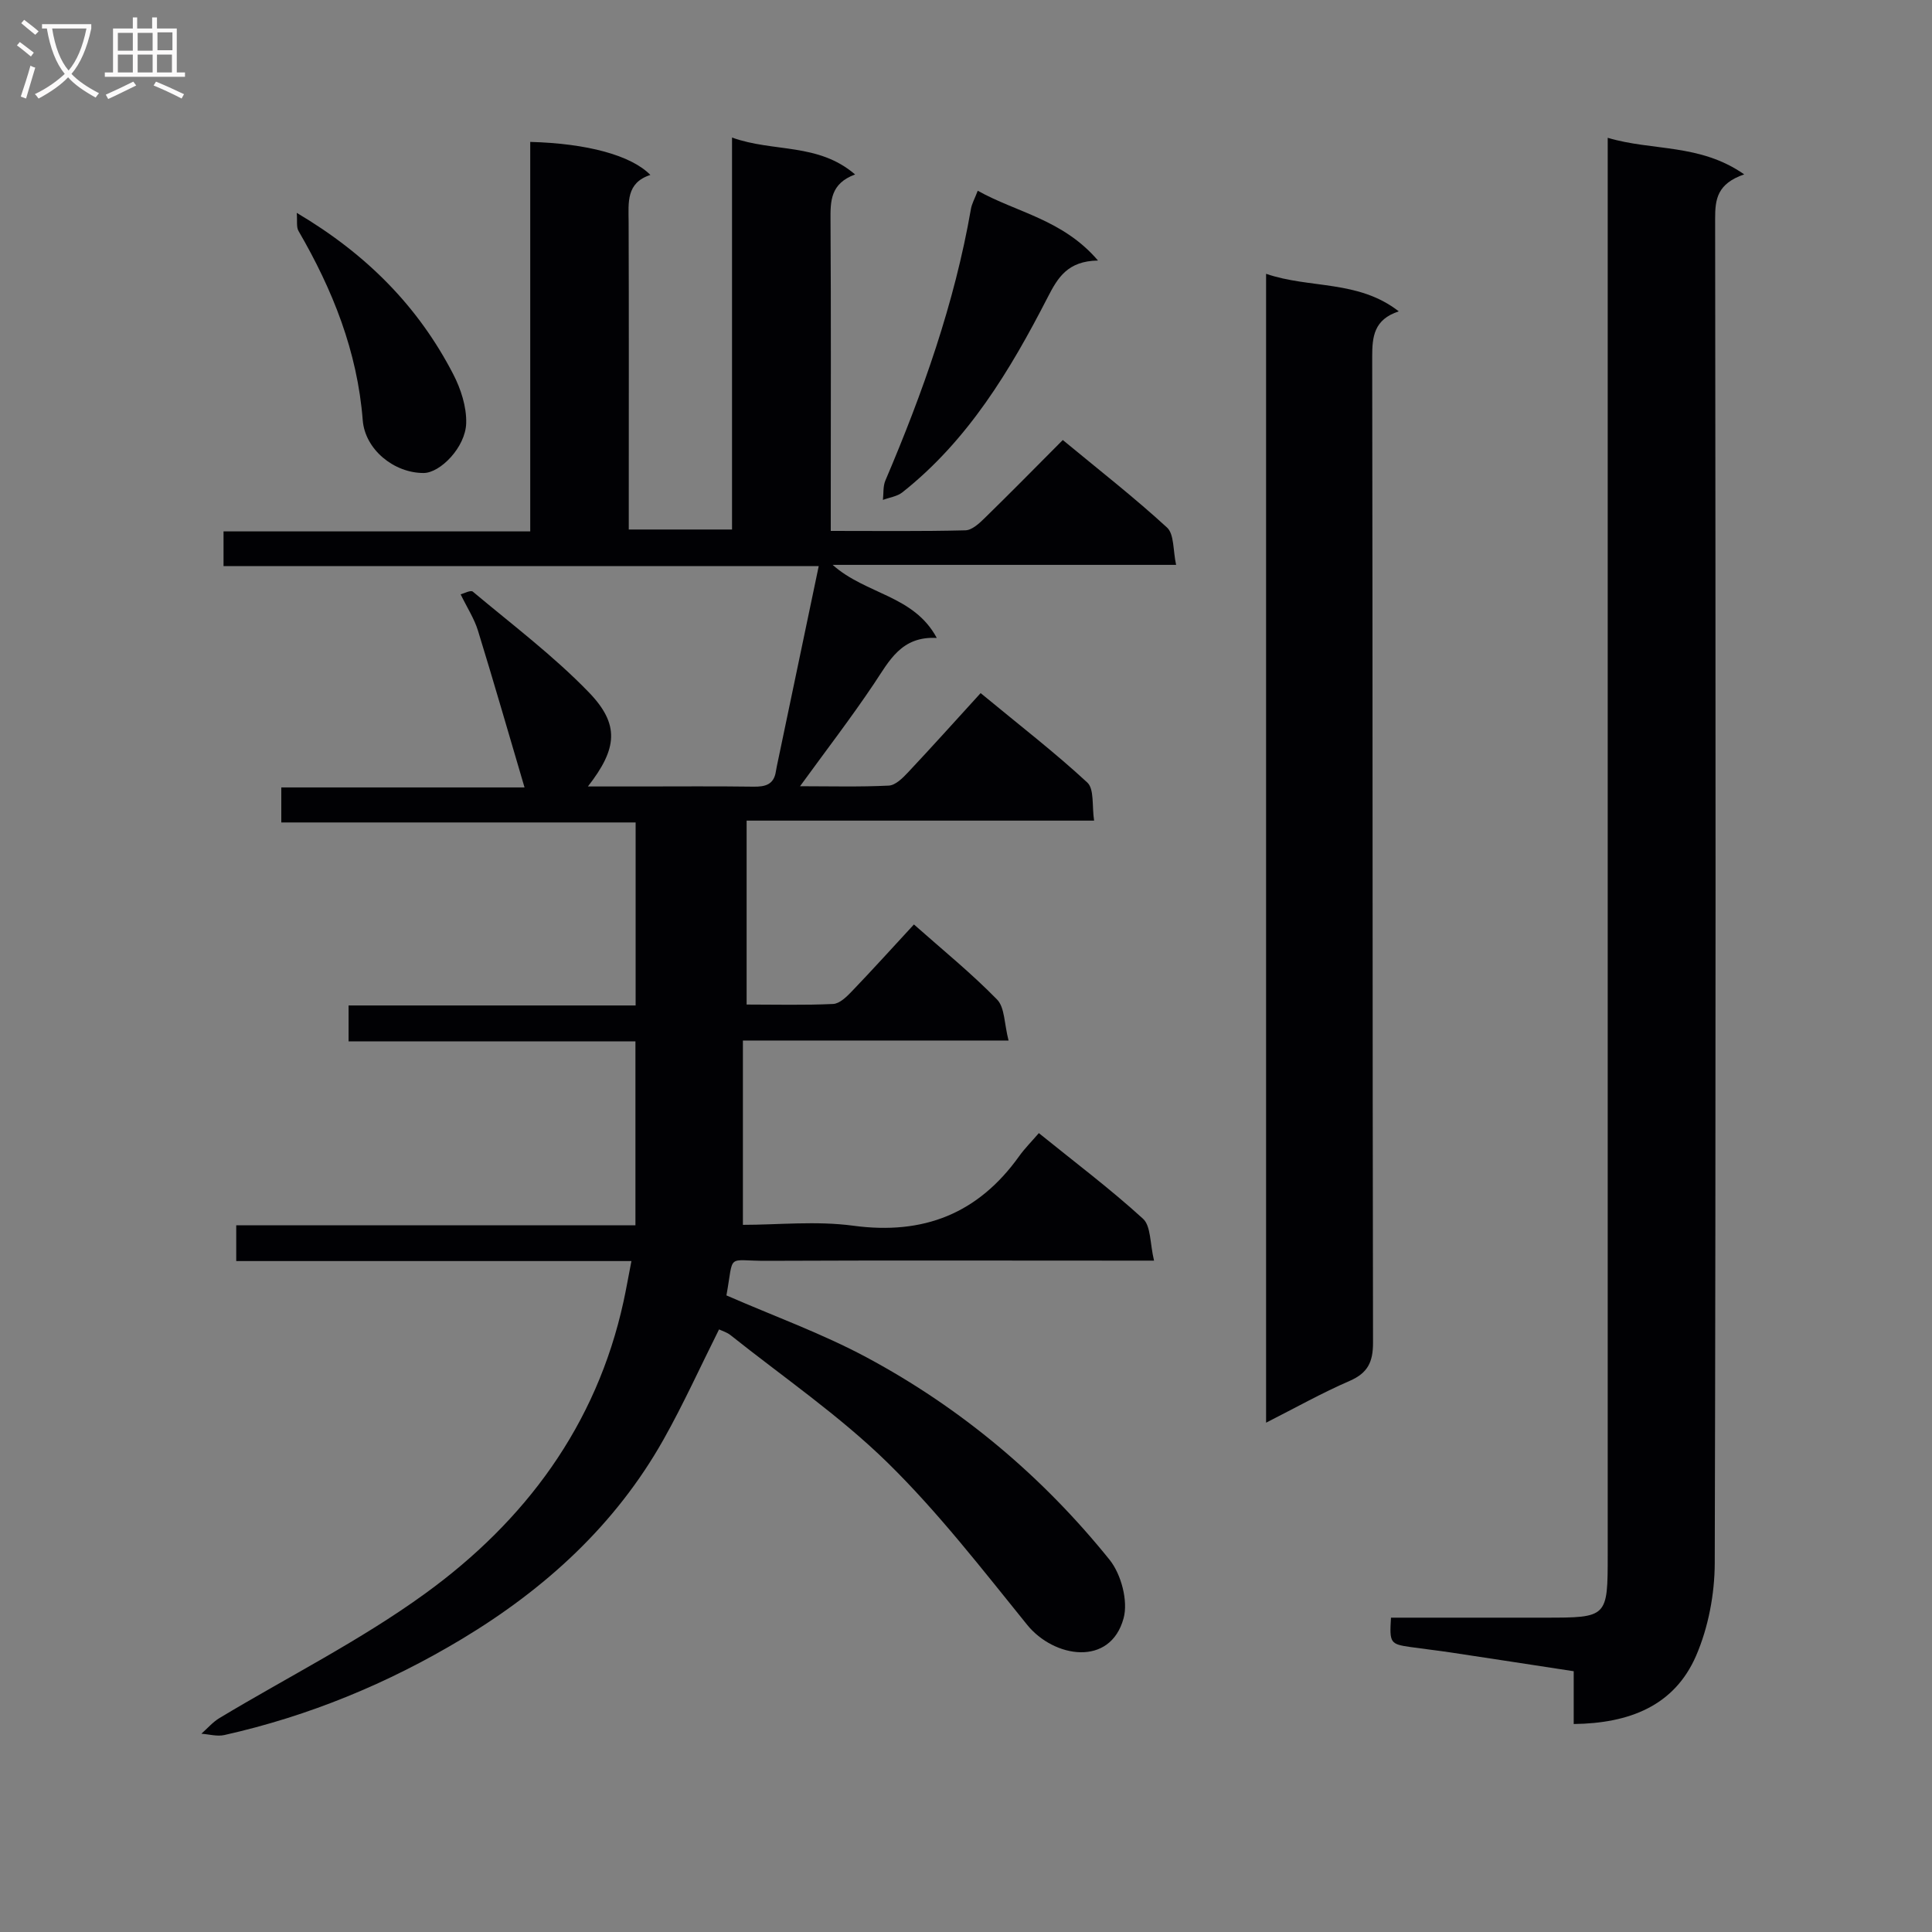 <svg enable-background="new 0 0 400 400" viewBox="0 0 400 400" xmlns="http://www.w3.org/2000/svg"><rect x="0" y="0" width="400" height="400" fill="#808080" stroke="none"/><g fill="#010104"><path d="m148.87 275.24c-3.88 7.74-7.36 15.45-11.49 22.79-9.96 17.7-24.51 30.93-41.74 41.3-15.32 9.21-31.7 15.97-49.18 19.89-1.5.34-3.18-.16-4.77-.27 1.24-1.09 2.35-2.4 3.74-3.24 14.21-8.55 29.17-16.05 42.55-25.75 20.74-15.03 35.52-34.84 41.12-60.52.56-2.58 1.01-5.18 1.63-8.35-27.39 0-54.45 0-81.82 0 0-2.61 0-4.68 0-7.41h82.65c0-12.91 0-25.17 0-38.07-19.62 0-39.34 0-59.39 0 0-2.72 0-4.8 0-7.44h59.43c0-12.78 0-25.03 0-37.89-24.29 0-48.67 0-73.36 0 0-2.66 0-4.73 0-7.25h50.36c-3.26-11.03-6.35-21.78-9.64-32.46-.76-2.48-2.24-4.74-3.59-7.52.68-.17 2.07-.93 2.52-.56 8.11 6.8 16.63 13.22 23.97 20.79 6.5 6.7 5.98 11.69-.14 19.55h10.74c7.83 0 15.66-.07 23.5.04 2.47.04 4.27-.41 4.68-3.17.05-.33.11-.66.18-.98 2.85-13.64 5.71-27.27 8.69-41.52-41.25 0-82.11 0-123.23 0 0-2.62 0-4.68 0-7.18h63.5c0-27.16 0-53.89 0-80.64 11.8.31 20.93 2.79 24.87 6.84-5.05 1.64-4.52 5.71-4.5 9.73.07 19.33.03 38.66.03 57.99v5.69h21.38c0-26.8 0-53.54 0-81.15 8.62 3.1 17.79 1.03 25.48 7.64-5.13 1.89-5.12 5.53-5.09 9.48.12 19.5.05 38.99.05 58.49v5.83c9.63 0 18.75.11 27.86-.12 1.37-.03 2.88-1.43 4-2.53 5.35-5.22 10.58-10.55 16.18-16.17 7.43 6.15 14.76 11.86 21.58 18.12 1.51 1.39 1.22 4.74 1.88 7.73-23.96 0-47.05 0-71.11 0 6.9 6.15 16.8 6.26 21.56 15.13-7.35-.4-9.83 4.74-12.98 9.45-4.76 7.1-9.99 13.9-15.33 21.25 6.21 0 12.31.17 18.38-.13 1.37-.07 2.86-1.55 3.95-2.71 5.01-5.33 9.89-10.77 15.06-16.44 8.19 6.76 15.42 12.34 22.09 18.52 1.46 1.36.94 4.86 1.4 7.88-24.31 0-47.92 0-71.94 0v38.08c6.03 0 11.99.16 17.92-.12 1.35-.07 2.81-1.51 3.89-2.64 4.25-4.43 8.36-8.98 12.83-13.82 5.98 5.3 11.91 10.11 17.21 15.54 1.61 1.65 1.48 5.01 2.38 8.49-18.82 0-36.54 0-55 0v38.16c7.29 0 15.19-.85 22.84.18 14.56 1.96 25.86-2.5 34.36-14.4 1.16-1.62 2.59-3.04 4.07-4.77 7.56 6.11 14.85 11.6 21.57 17.73 1.65 1.51 1.42 5.08 2.28 8.67-2.71 0-4.44 0-6.17 0-24.66 0-49.32-.07-73.99.04-8.53.04-6.76-1.76-8.37 7.16 9.77 4.27 19.78 7.87 29.04 12.84 19.56 10.49 36.38 24.62 50.29 41.9 2.4 2.99 3.87 8.52 2.9 12.09-2.75 10.14-14.44 8.2-19.96 1.38-9.3-11.49-18.41-23.29-28.93-33.6-9.93-9.72-21.58-17.69-32.5-26.39-.74-.59-1.73-.87-2.37-1.18z"/><path d="m361.12 36.1c-5.57 1.92-6.03 5.12-6.02 9.14.1 92.79.16 185.58-.08 278.37-.02 6.43-1.32 13.31-3.86 19.19-4.51 10.41-13.87 14-25.34 14.14 0-3.56 0-6.98 0-10.93-8.78-1.34-17.1-2.63-25.43-3.88-2.79-.42-5.59-.73-8.38-1.13-4.18-.6-4.35-.85-4.02-6.08h31.81c13.03 0 13.06-.02 13.06-13 0-95.46 0-190.91 0-286.37 0-2.13 0-4.25 0-7.02 9.32 2.78 19.04 1.14 28.26 7.57z"/><path d="m262.13 56.69c9.1 3.12 19.03 1.21 27.47 7.77-5.16 1.7-5.51 5.24-5.5 9.49.11 68 .04 136 .17 204 .01 4.03-1.07 6.31-4.84 7.95-5.72 2.48-11.19 5.55-17.3 8.65 0-79.51 0-158.25 0-237.86z"/><path d="m227.33 53.94c-6.33.1-8.34 3.58-10.41 7.6-7.77 15.12-16.48 29.62-30.09 40.39-1.08.86-2.68 1.06-4.03 1.57.15-1.34 0-2.8.5-3.99 7.74-18.17 14.32-36.7 17.72-56.24.19-1.11.79-2.14 1.41-3.78 8.08 4.52 17.61 5.93 24.9 14.45z"/><path d="m61.44 44.07c14.62 8.66 25.18 19.48 32.37 33.35 1.6 3.08 2.81 6.81 2.71 10.2-.14 4.98-5.38 10.31-8.82 10.31-6.11.01-12.12-4.84-12.6-10.93-1.11-14.23-6.22-27-13.29-39.17-.49-.83-.23-2.1-.37-3.76z"/></g><path d="m6.4 11.7c-1-.8-1.9-1.6-2.9-2.3l.6-.7c.9.7 1.9 1.4 2.9 2.2zm-2.1 8.3c.7-2.1 1.4-4.2 2-6.4.2.1.6.3 1 .4-.7 2.3-1.3 4.4-1.9 6.4zm3-12.8c-1.1-.9-2.1-1.7-2.9-2.4l.6-.7c1 .8 2 1.5 3 2.4zm1.4-1.3v-.9h10.2v.9c-.9 4.2-2.3 7.3-4.1 9.4 1.3 1.4 3.2 2.7 5.7 4-.2.2-.4.5-.7.9-2.5-1.4-4.4-2.7-5.7-4.2-1.4 1.5-3.5 3-6.1 4.4 0 0 0 0-.1-.1-.3-.4-.5-.7-.7-.8 2.7-1.3 4.7-2.8 6.2-4.2-1.8-2.2-3-5.3-3.7-9.4zm9.2 0h-7.1c.6 3.8 1.7 6.7 3.4 8.7 1.7-2 2.9-4.8 3.7-8.7z" fill="#fbfafa"/><path d="m31.6 3.6h.9v2.3h4.1v9.1h1.7v.9h-16.6v-.9h1.7v-9.1h4.1v-2.3h.9v2.3h3.1v-2.3zm-4 13.3.6.8c-1.9.9-3.8 1.9-5.8 2.8-.2-.3-.3-.6-.5-.9 2-.9 3.9-1.8 5.7-2.7zm-3.2-10.1v3.7h3.1v-3.7zm0 4.5v3.7h3.1v-3.7zm4.1-4.5v3.7h3.1v-3.7zm0 4.5v3.7h3.1v-3.7zm9.1 9.1c-2.1-1.1-4.1-2-5.8-2.7l.5-.8c2.2.9 4.1 1.8 5.8 2.6zm-1.9-13.7h-3.1v3.7h3.1v-3.6zm-3.2 4.6v3.7h3.1v-3.7z" fill="#fbfafa"/></svg>